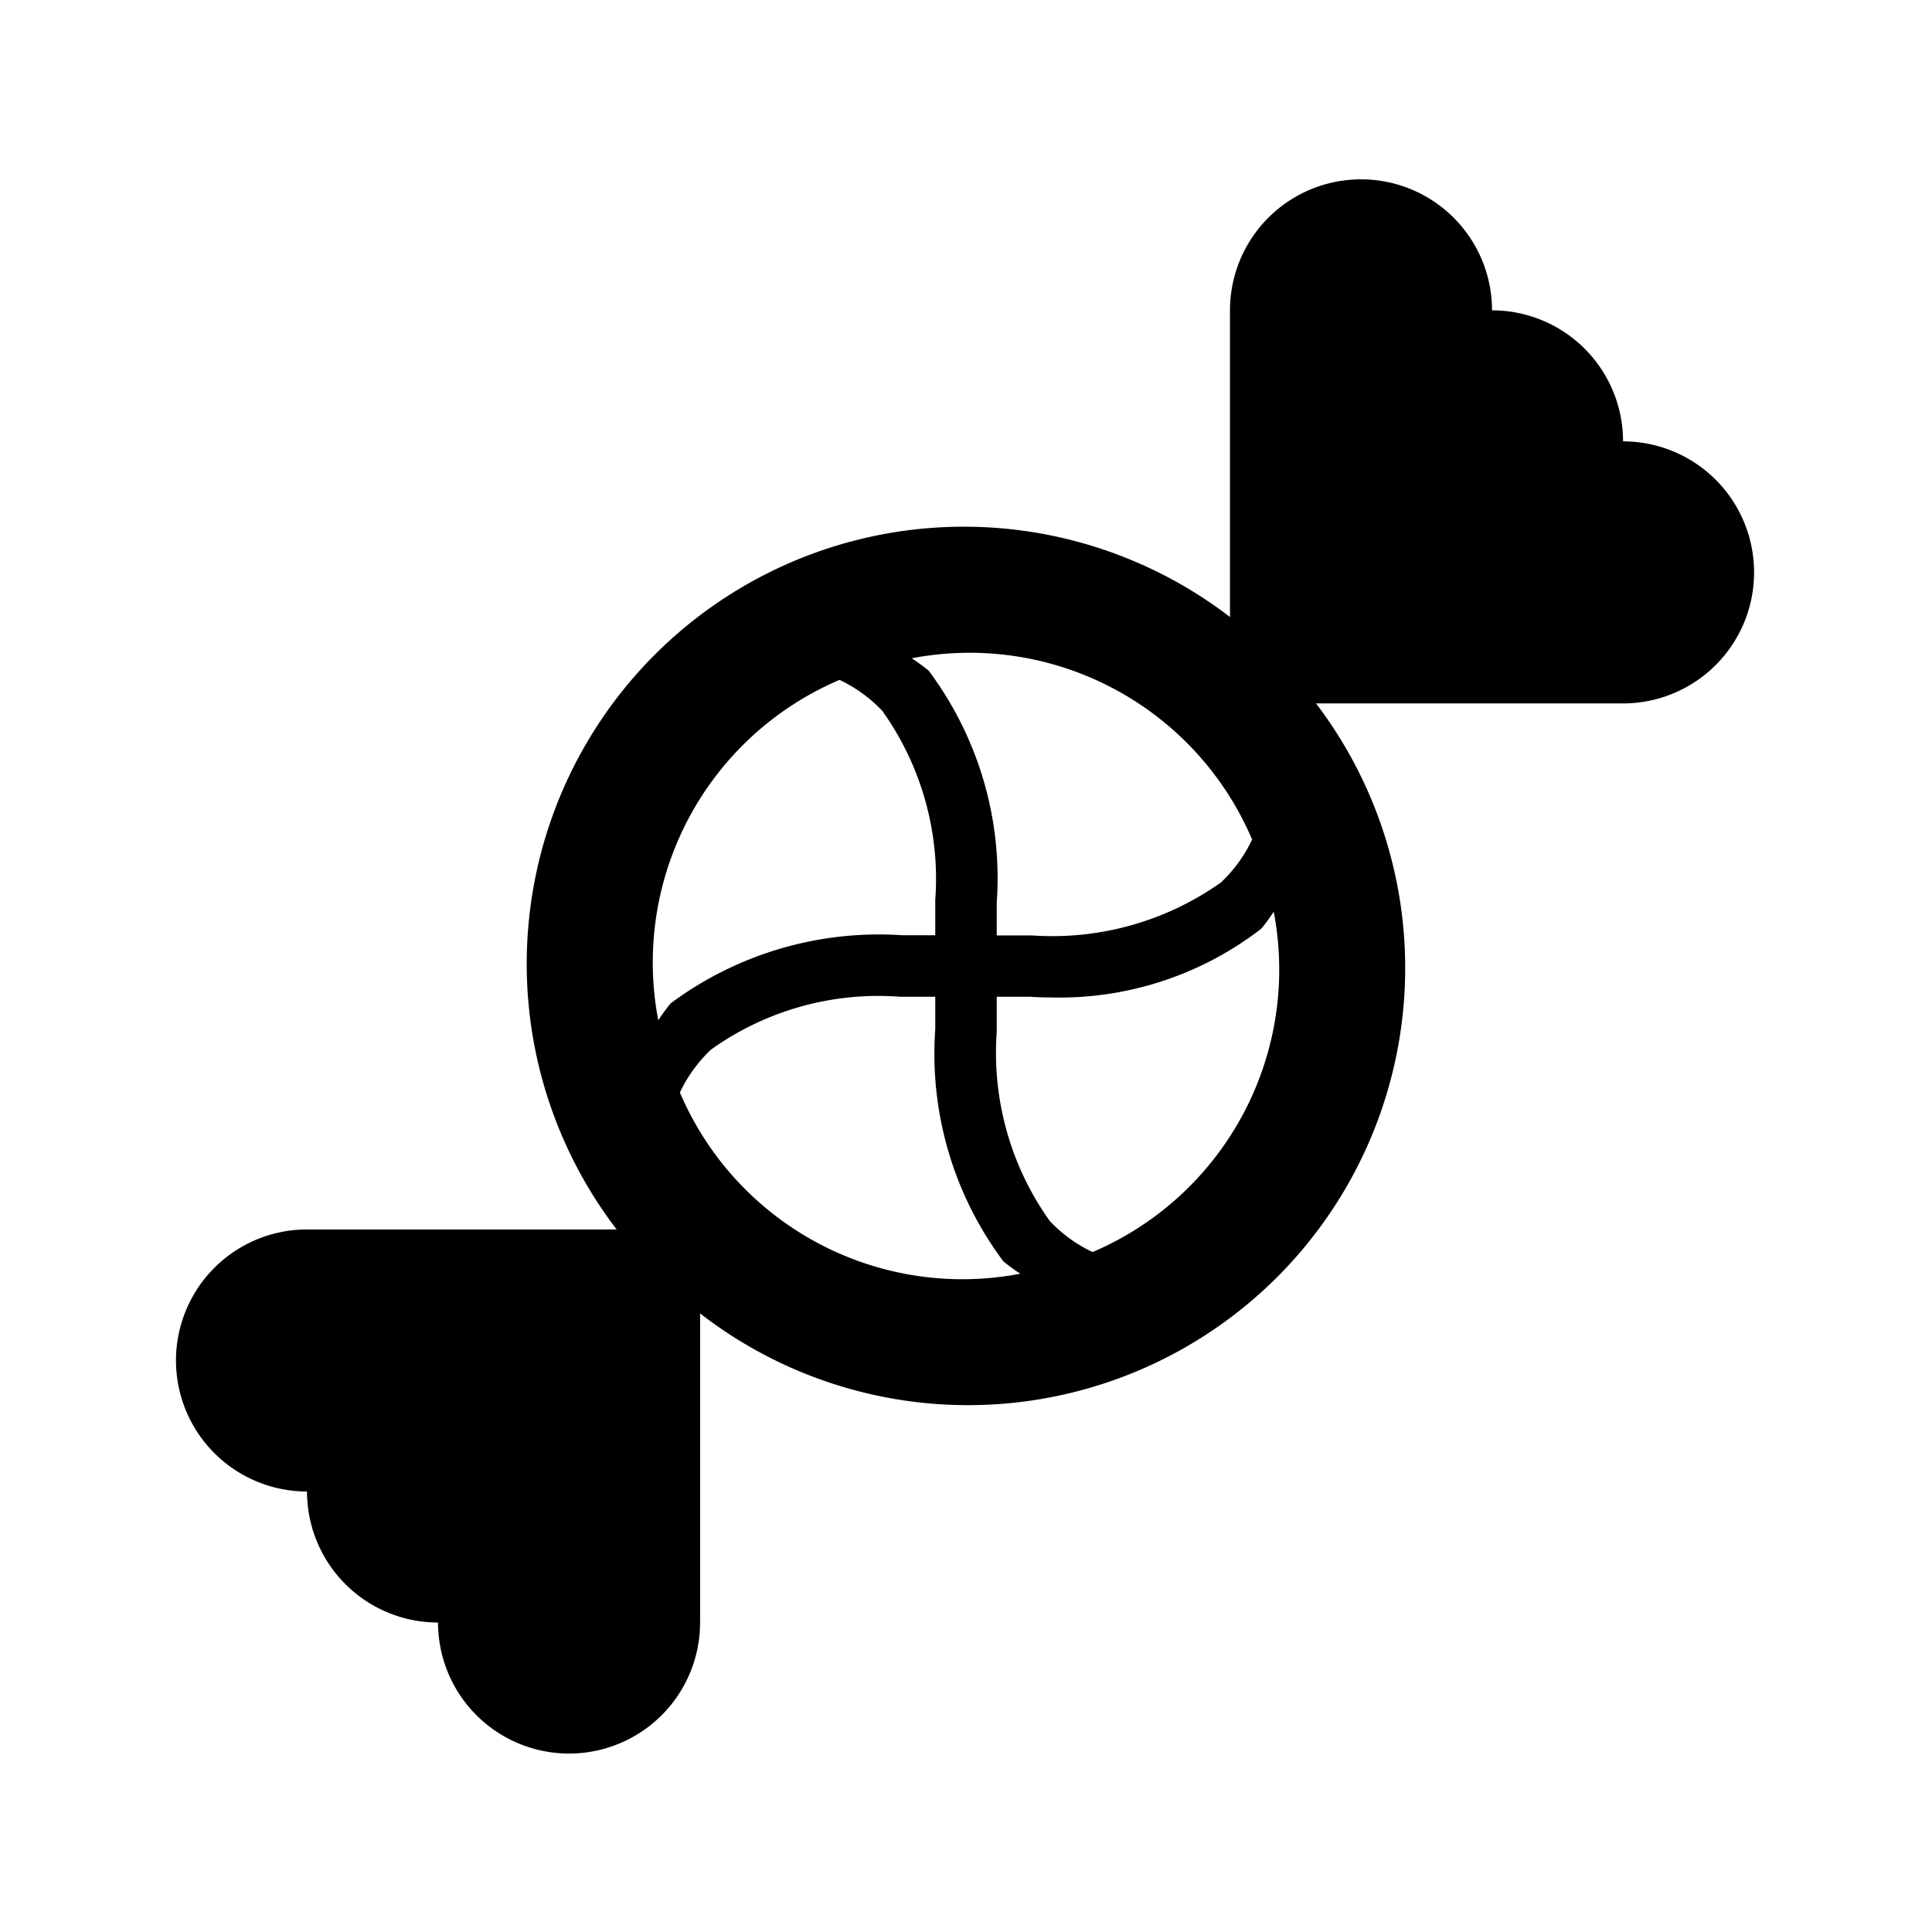<svg xmlns="http://www.w3.org/2000/svg" width="11" height="11" viewBox="0 0 11 11"><title>con</title><g id="icon_concepts:_food_drink" data-name="icon concepts: food &amp; drink"><g id="confectionary-store-final"><path d="M9.241,2.513a.746.746,0,0,0-.746-.746.746.746,0,1,0-1.492,0V3.513A2.489,2.489,0,0,0,3.511,7H1.748a.746.746,0,0,0,0,1.492.746.746,0,0,0,.746.746.746.746,0,0,0,1.492,0V7.478A2.489,2.489,0,0,0,7.493,4.005H9.241a.746.746,0,0,0,0-1.492ZM7.129,4.78a.816.816,0,0,1-.177.244,1.661,1.661,0,0,1-1.076.302H5.675V5.139a1.972,1.972,0,0,0-.388-1.321,1.155,1.155,0,0,0-.096-.07A1.748,1.748,0,0,1,7.129,4.78ZM4.78,3.871a.816.816,0,0,1,.244.177A1.648,1.648,0,0,1,5.325,5.124v.201H5.139a1.987,1.987,0,0,0-1.321.388,1.155,1.155,0,0,0-.07.096A1.748,1.748,0,0,1,4.78,3.871ZM3.871,6.22a.818.818,0,0,1,.177-.244A1.639,1.639,0,0,1,5.124,5.675h.201v.186a1.972,1.972,0,0,0,.388,1.321,1.155,1.155,0,0,0,.096.07A1.748,1.748,0,0,1,3.871,6.22Zm2.35.909a.816.816,0,0,1-.244-.177A1.648,1.648,0,0,1,5.675,5.876V5.675h.186c.008,0,.051.004.119.004a1.88,1.88,0,0,0,1.202-.392,1.155,1.155,0,0,0,.07-.096A1.748,1.748,0,0,1,6.22,7.129Z"/></g></g></svg>
